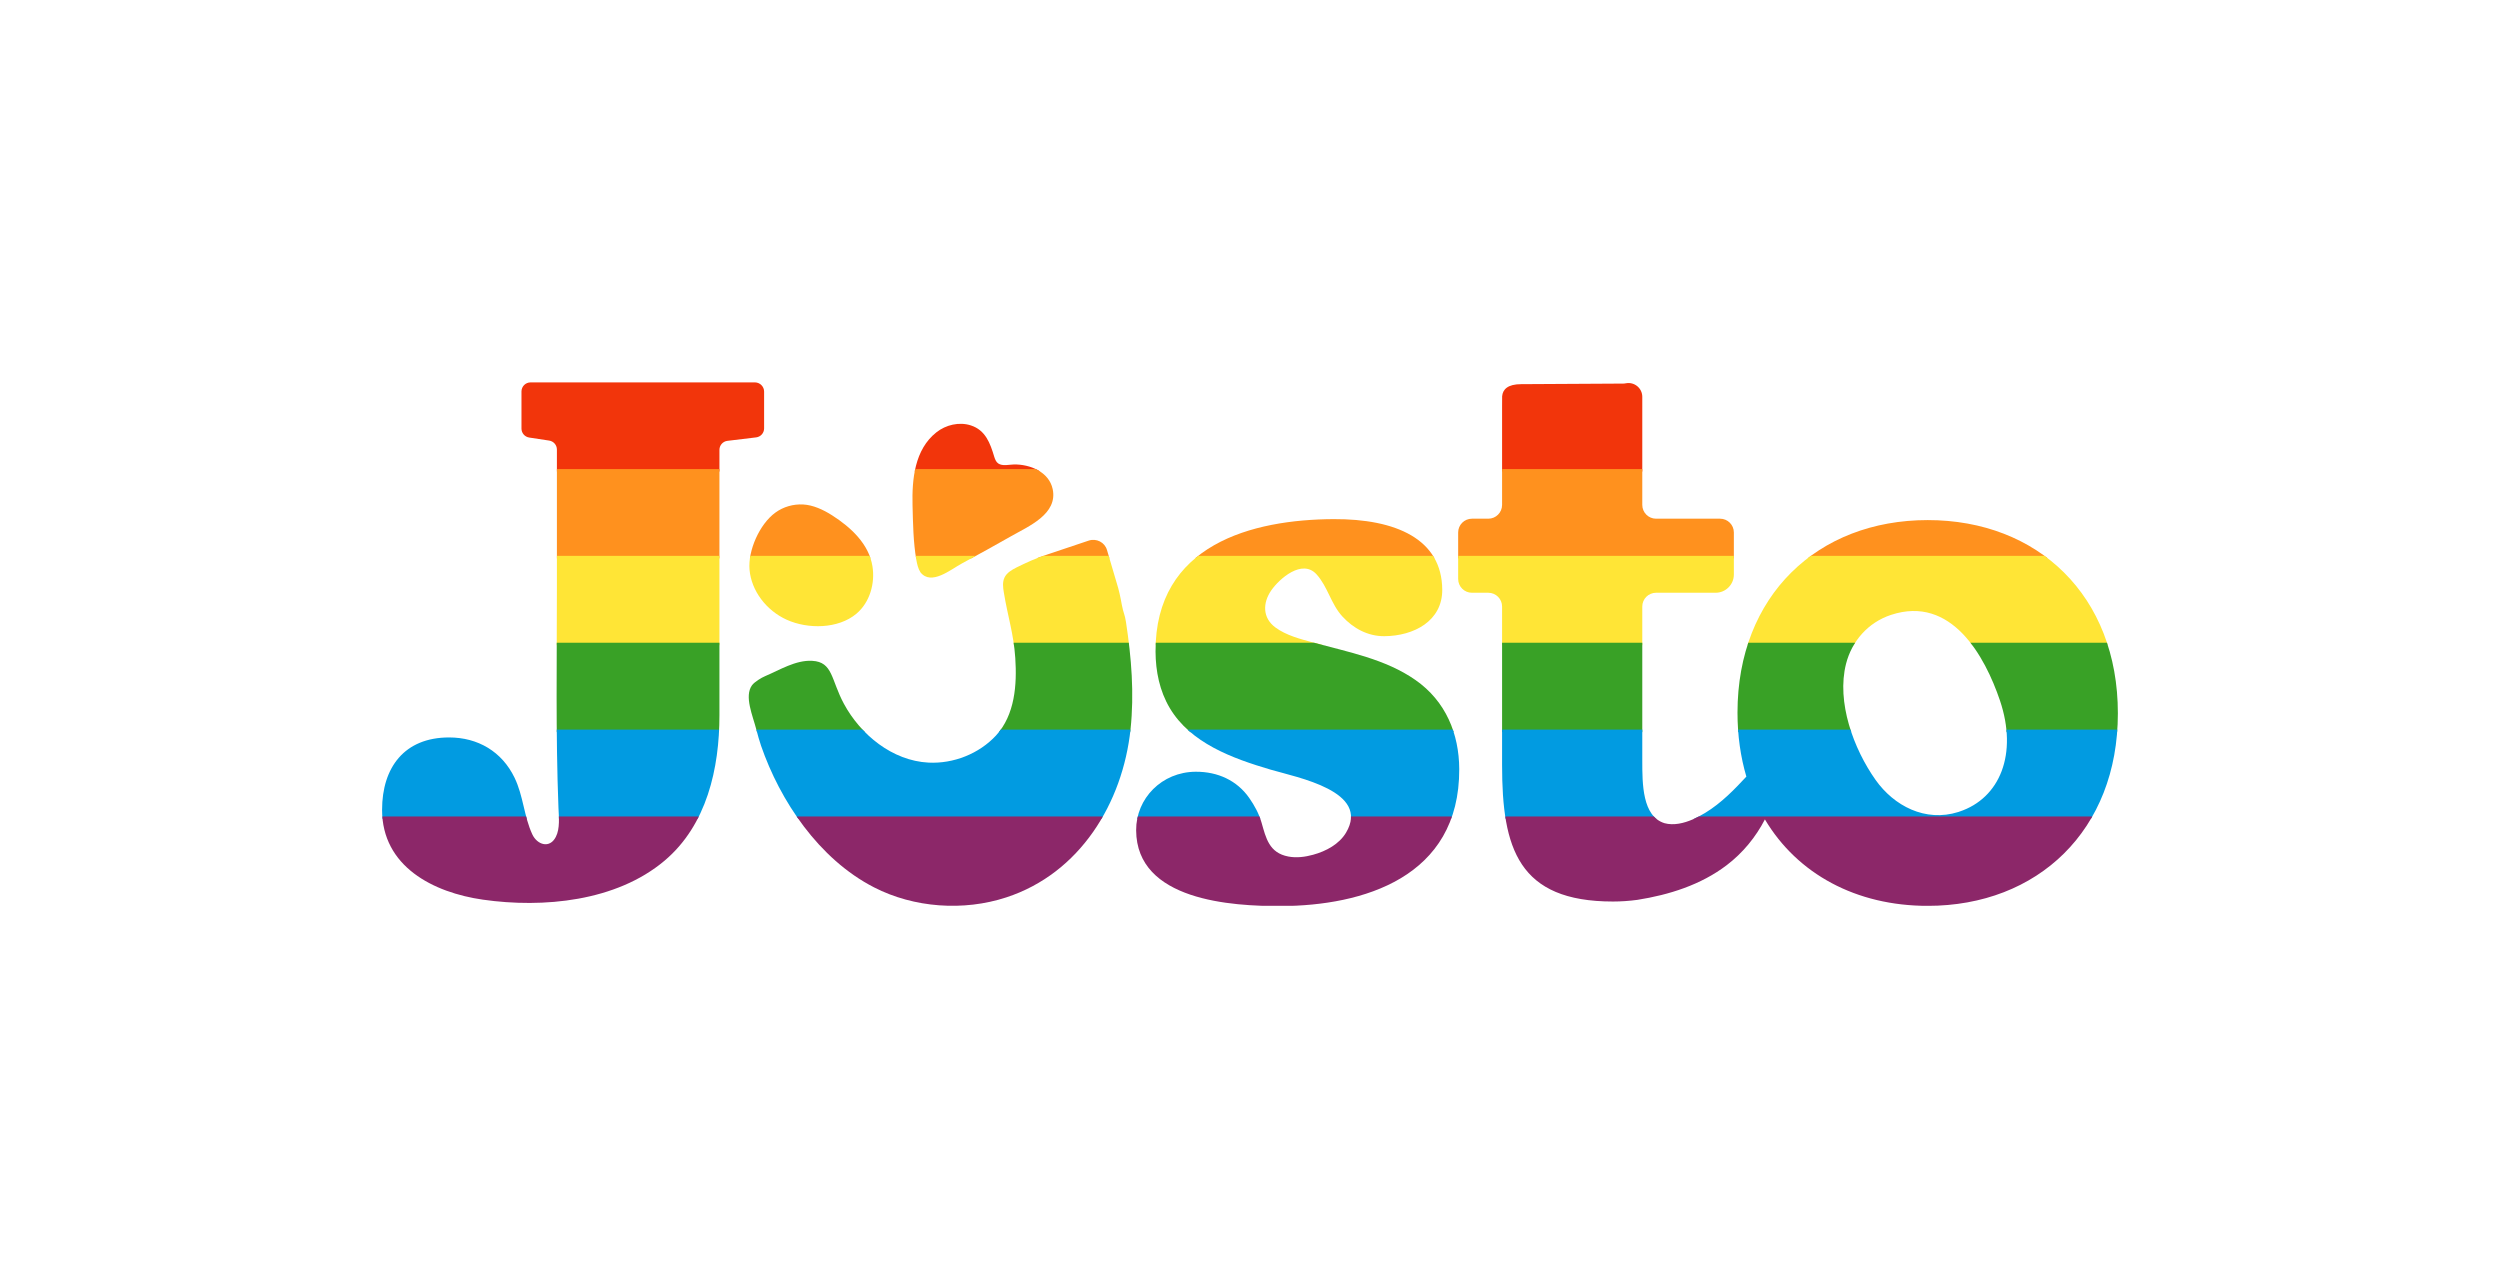 <?xml version="1.0" encoding="utf-8"?>
<!-- Generator: Adobe Illustrator 24.2.0, SVG Export Plug-In . SVG Version: 6.00 Build 0)  -->
<svg version="1.1" id="Layer_1" xmlns="http://www.w3.org/2000/svg" xmlns:xlink="http://www.w3.org/1999/xlink" x="0px" y="0px"
	 viewBox="0 0 467.9 241.1" style="enable-background:new 0 0 467.9 241.1;" xml:space="preserve">
<style type="text/css">
	.st0{clip-path:url(#SVGID_2_);}
	.st1{fill:#F2350B;}
	.st2{fill:#FF911E;}
	.st3{fill:#FFE536;}
	.st4{fill:#39A126;}
	.st5{fill:#019BE1;}
	.st6{fill:#8C2769;}
	.st7{clip-path:url(#SVGID_4_);}
	.st8{clip-path:url(#SVGID_6_);}
	.st9{clip-path:url(#SVGID_8_);}
	.st10{clip-path:url(#SVGID_10_);}
	.st11{clip-path:url(#SVGID_12_);}
</style>
<g>
	<g>
		<defs>
			<path id="SVGID_1_" d="M155.77,96.47c-1.74-1.12-3.64-1.95-5.42-2.05c-1.87-0.11-3.74,0.43-5.23,1.52
				c-2.99,2.17-5.14,7.14-4.84,10.66c0.34,4,3.16,7.66,6.94,9.38c3.99,1.81,9.67,1.74,13.07-1.12c2.53-2.13,3.51-5.72,3-8.87
				C162.63,101.83,159.27,98.71,155.77,96.47z"/>
		</defs>
		<clipPath id="SVGID_2_">
			<use xlink:href="#SVGID_1_"  style="overflow:visible;"/>
		</clipPath>
		<g class="st0">
			<rect x="71.64" y="71.53" class="st1" width="458.26" height="16.72"/>
			<rect x="71.59" y="87.79" class="st2" width="458.26" height="16.72"/>
			<rect x="71.53" y="104.04" class="st3" width="458.26" height="16.72"/>
			<rect x="71.48" y="120.3" class="st4" width="458.26" height="16.72"/>
			<rect x="71.42" y="136.55" class="st5" width="458.26" height="16.72"/>
			<rect x="71.37" y="152.81" class="st6" width="458.26" height="16.72"/>
		</g>
	</g>
	<g>
		<defs>
			<path id="SVGID_3_" d="M143.01,73.29v6.89c0,0.86-0.64,1.58-1.49,1.68l-5.38,0.65c-0.85,0.1-1.49,0.83-1.49,1.68
				c0,0,0,49.63,0,49.65c0,9.97-2.35,20.58-10.3,27.27c-9.03,7.6-22.67,8.89-33.98,7.27c-9.28-1.33-18.86-6.2-18.86-16.81
				c0-7.93,4.18-13.55,12.54-13.55c5.4,0,9.89,2.65,12.25,7.53c1.65,3.4,1.76,7.25,3.33,10.62c0.91,1.94,3.25,2.72,4.4,0.46
				c0.81-1.57,0.56-3.78,0.49-5.49c-0.53-13.77-0.29-27.59-0.29-41.37c0-7.06,0-14.13,0-21.19c0-1.48,0-2.96,0-4.44
				c0-0.84-0.61-1.55-1.44-1.68l-3.75-0.57c-0.83-0.13-1.44-0.84-1.44-1.68v-6.94c0-0.94,0.76-1.7,1.7-1.7h42.02
				C142.25,71.59,143.01,72.35,143.01,73.29z"/>
		</defs>
		<clipPath id="SVGID_4_">
			<use xlink:href="#SVGID_3_"  style="overflow:visible;"/>
		</clipPath>
		<g class="st7">
			<rect x="71.64" y="71.53" class="st1" width="458.26" height="16.72"/>
			<rect x="71.59" y="87.79" class="st2" width="458.26" height="16.72"/>
			<rect x="71.53" y="104.04" class="st3" width="458.26" height="16.72"/>
			<rect x="71.48" y="120.3" class="st4" width="458.26" height="16.72"/>
			<rect x="71.42" y="136.55" class="st5" width="458.26" height="16.72"/>
			<rect x="71.37" y="152.81" class="st6" width="458.26" height="16.72"/>
		</g>
	</g>
	<g>
		<defs>
			<path id="SVGID_5_" d="M269.93,110.38c0.03,5.81-5.26,8.66-10.86,8.69c-3.13,0.01-5.82-1.51-7.82-3.68
				c-2.16-2.34-2.75-5.61-4.87-7.92c-2.67-2.9-6.92,0.81-8.46,3.04c-1.6,2.32-1.66,5.12,0.79,6.93c2.01,1.48,4.68,2.17,7.09,2.82
				c6.55,1.78,13.52,3.1,19.1,7c5.72,3.98,8.18,10.13,8.21,16.67c0.09,20.4-18.19,25.58-33.32,25.65
				c-9.23,0.04-27.09-1.01-27.15-14.18c-0.03-5.95,4.79-10.93,11.15-10.96c4.14-0.02,7.73,1.64,10.01,4.9
				c1,1.43,1.83,2.96,2.31,4.62c0.82,2.87,1.41,5.67,5.02,6.35c1.53,0.29,3.13,0.08,4.62-0.33c2.49-0.68,4.9-2.01,6.17-4.13
				c4.61-7.75-9.05-10.32-14.1-11.8c-7.24-2.13-14.98-4.98-18.88-11.52c-1.92-3.22-2.65-6.92-2.67-10.57
				c-0.09-20.11,18.2-24.73,33.33-24.8C261.25,97.11,269.89,100.89,269.93,110.38z"/>
		</defs>
		<clipPath id="SVGID_6_">
			<use xlink:href="#SVGID_5_"  style="overflow:visible;"/>
		</clipPath>
		<g class="st8">
			<rect x="71.64" y="71.53" class="st1" width="458.26" height="16.72"/>
			<rect x="71.59" y="87.79" class="st2" width="458.26" height="16.72"/>
			<rect x="71.53" y="104.04" class="st3" width="458.26" height="16.72"/>
			<rect x="71.48" y="120.3" class="st4" width="458.26" height="16.72"/>
			<rect x="71.42" y="136.55" class="st5" width="458.26" height="16.72"/>
			<rect x="71.37" y="152.81" class="st6" width="458.26" height="16.72"/>
		</g>
	</g>
	<g>
		<defs>
			<path id="SVGID_7_" d="M360.79,97.34c-20.59,0-35.6,14.13-35.6,36.03c0,4.31,0.58,8.32,1.66,11.98
				c-0.54,0.58-1.08,1.15-1.63,1.72c-2.44,2.53-5.17,4.88-8.43,6.3c-1.61,0.7-3.54,1.17-5.26,0.7c-4.16-1.29-4.16-7.36-4.16-11.72
				v-28.83c0-1.43,1.16-2.58,2.58-2.58h11.15c1.88,0,3.41-1.53,3.41-3.41v-7.87c0-1.43-1.16-2.58-2.58-2.58h-11.98
				c-1.43,0-2.58-1.16-2.58-2.58V74.27c0-1.62-1.47-2.82-3.03-2.54c-0.17,0.03-0.33,0.06-0.5,0.06l-19.14,0.11
				c-2.5,0-3.45,0.97-3.56,2.27c-0.01,0.07-0.01,1.8-0.01,1.88V94.5c0,1.43-1.16,2.58-2.58,2.58h-3.06c-1.43,0-2.58,1.16-2.58,2.58
				v8.7c0,1.43,1.16,2.58,2.58,2.58h3.06c1.43,0,2.58,1.16,2.58,2.58v29.69c0,15.57,3.03,25.52,20.76,25.52
				c1.51,0,3.03-0.11,4.55-0.31c0,0,0,0,0,0c5.95-0.94,11.9-2.81,16.74-6.5c3.03-2.31,5.43-5.25,7.14-8.56
				c6.08,10.22,17.09,16.18,30.46,16.18c20.58,0,35.6-14.13,35.6-36.03C396.39,111.47,381.38,97.34,360.79,97.34z M366.7,151.91
				c-0.06,0.02-0.11,0.04-0.17,0.06c-6.2,1.96-12.06-1.16-15.48-5.98c-4.13-5.82-7.37-14.6-5.54-21.77c1.08-4.2,4.08-7.71,8.42-9.14
				c11.32-3.73,17.58,7.76,20.38,16.02C377.69,141.11,374.32,149.4,366.7,151.91z"/>
		</defs>
		<clipPath id="SVGID_8_">
			<use xlink:href="#SVGID_7_"  style="overflow:visible;"/>
		</clipPath>
		<g class="st9">
			<rect x="71.64" y="71.53" class="st1" width="458.26" height="16.72"/>
			<rect x="71.59" y="87.79" class="st2" width="458.26" height="16.72"/>
			<rect x="71.53" y="104.04" class="st3" width="458.26" height="16.72"/>
			<rect x="71.48" y="120.3" class="st4" width="458.26" height="16.72"/>
			<rect x="71.42" y="136.55" class="st5" width="458.26" height="16.72"/>
			<rect x="71.37" y="152.81" class="st6" width="458.26" height="16.72"/>
		</g>
	</g>
	<g>
		<defs>
			<path id="SVGID_9_" d="M210.74,116.43c-0.23-1.53-0.49-1.66-0.77-3.18c-0.25-1.4-0.54-2.82-0.98-4.18l0,0l-1.81-6.14
				c-0.42-1.44-1.98-2.23-3.42-1.75l-7.69,2.58c-2.13,0.67-4.16,1.62-5.79,2.43c-0.91,0.46-1.87,1.01-2.29,1.93
				c-0.39,0.84-0.27,1.81-0.12,2.72c0.74,4.57,1.84,7.7,2.15,12.32c0.33,4.97-0.06,10.65-3.61,14.5c-3.16,3.41-7.96,5.31-12.64,5.07
				c-6.77-0.35-12.7-5.22-15.82-11c-2.44-4.52-2.04-7.84-5.95-8.05c-3.08-0.17-6.1,1.73-8.76,2.85c-0.73,0.3-2.04,1.1-2.5,1.73
				c-1.48,2.06,0.14,5.66,0.82,8.3c0.26,1.01,0.54,2.02,0.88,3.02c3.54,10.25,10.77,21.18,21.15,26.5
				c7.48,3.84,16.75,4.49,24.73,1.88c13.84-4.51,21.81-17.73,23.27-31.47C212.3,129.8,211.76,123.08,210.74,116.43z"/>
		</defs>
		<clipPath id="SVGID_10_">
			<use xlink:href="#SVGID_9_"  style="overflow:visible;"/>
		</clipPath>
		<g class="st10">
			<rect x="71.64" y="71.53" class="st1" width="458.26" height="16.72"/>
			<rect x="71.59" y="87.79" class="st2" width="458.26" height="16.72"/>
			<rect x="71.53" y="104.04" class="st3" width="458.26" height="16.72"/>
			<rect x="71.48" y="120.3" class="st4" width="458.26" height="16.72"/>
			<rect x="71.42" y="136.55" class="st5" width="458.26" height="16.72"/>
			<rect x="71.37" y="152.81" class="st6" width="458.26" height="16.72"/>
		</g>
	</g>
	<g>
		<defs>
			<path id="SVGID_11_" d="M186.83,86.74c0.81,0.55,2.02,0.21,2.92,0.19c3-0.06,6.58,1.37,7.27,4.61c0.99,4.68-4.53,6.96-7.75,8.8
				c-3.06,1.74-6.14,3.45-9.25,5.12c-2.08,1.12-5.74,4.21-7.75,1.65c-0.44-0.69-0.62-1.52-0.77-2.33
				c-0.58-3.36-0.62-6.82-0.71-10.22c-0.12-4.85,0.38-10.42,4.47-13.65c1.77-1.4,4.27-2,6.45-1.29c2.74,0.89,3.62,3.34,4.37,5.86
				C186.23,85.95,186.42,86.46,186.83,86.74z"/>
		</defs>
		<clipPath id="SVGID_12_">
			<use xlink:href="#SVGID_11_"  style="overflow:visible;"/>
		</clipPath>
		<g class="st11">
			<rect x="71.64" y="71.53" class="st1" width="458.26" height="16.72"/>
			<rect x="71.59" y="87.79" class="st2" width="458.26" height="16.72"/>
			<rect x="71.53" y="104.04" class="st3" width="458.26" height="16.72"/>
			<rect x="71.48" y="120.3" class="st4" width="458.26" height="16.72"/>
			<rect x="71.42" y="136.55" class="st5" width="458.26" height="16.72"/>
			<rect x="71.37" y="152.81" class="st6" width="458.26" height="16.72"/>
		</g>
	</g>
</g>
</svg>
